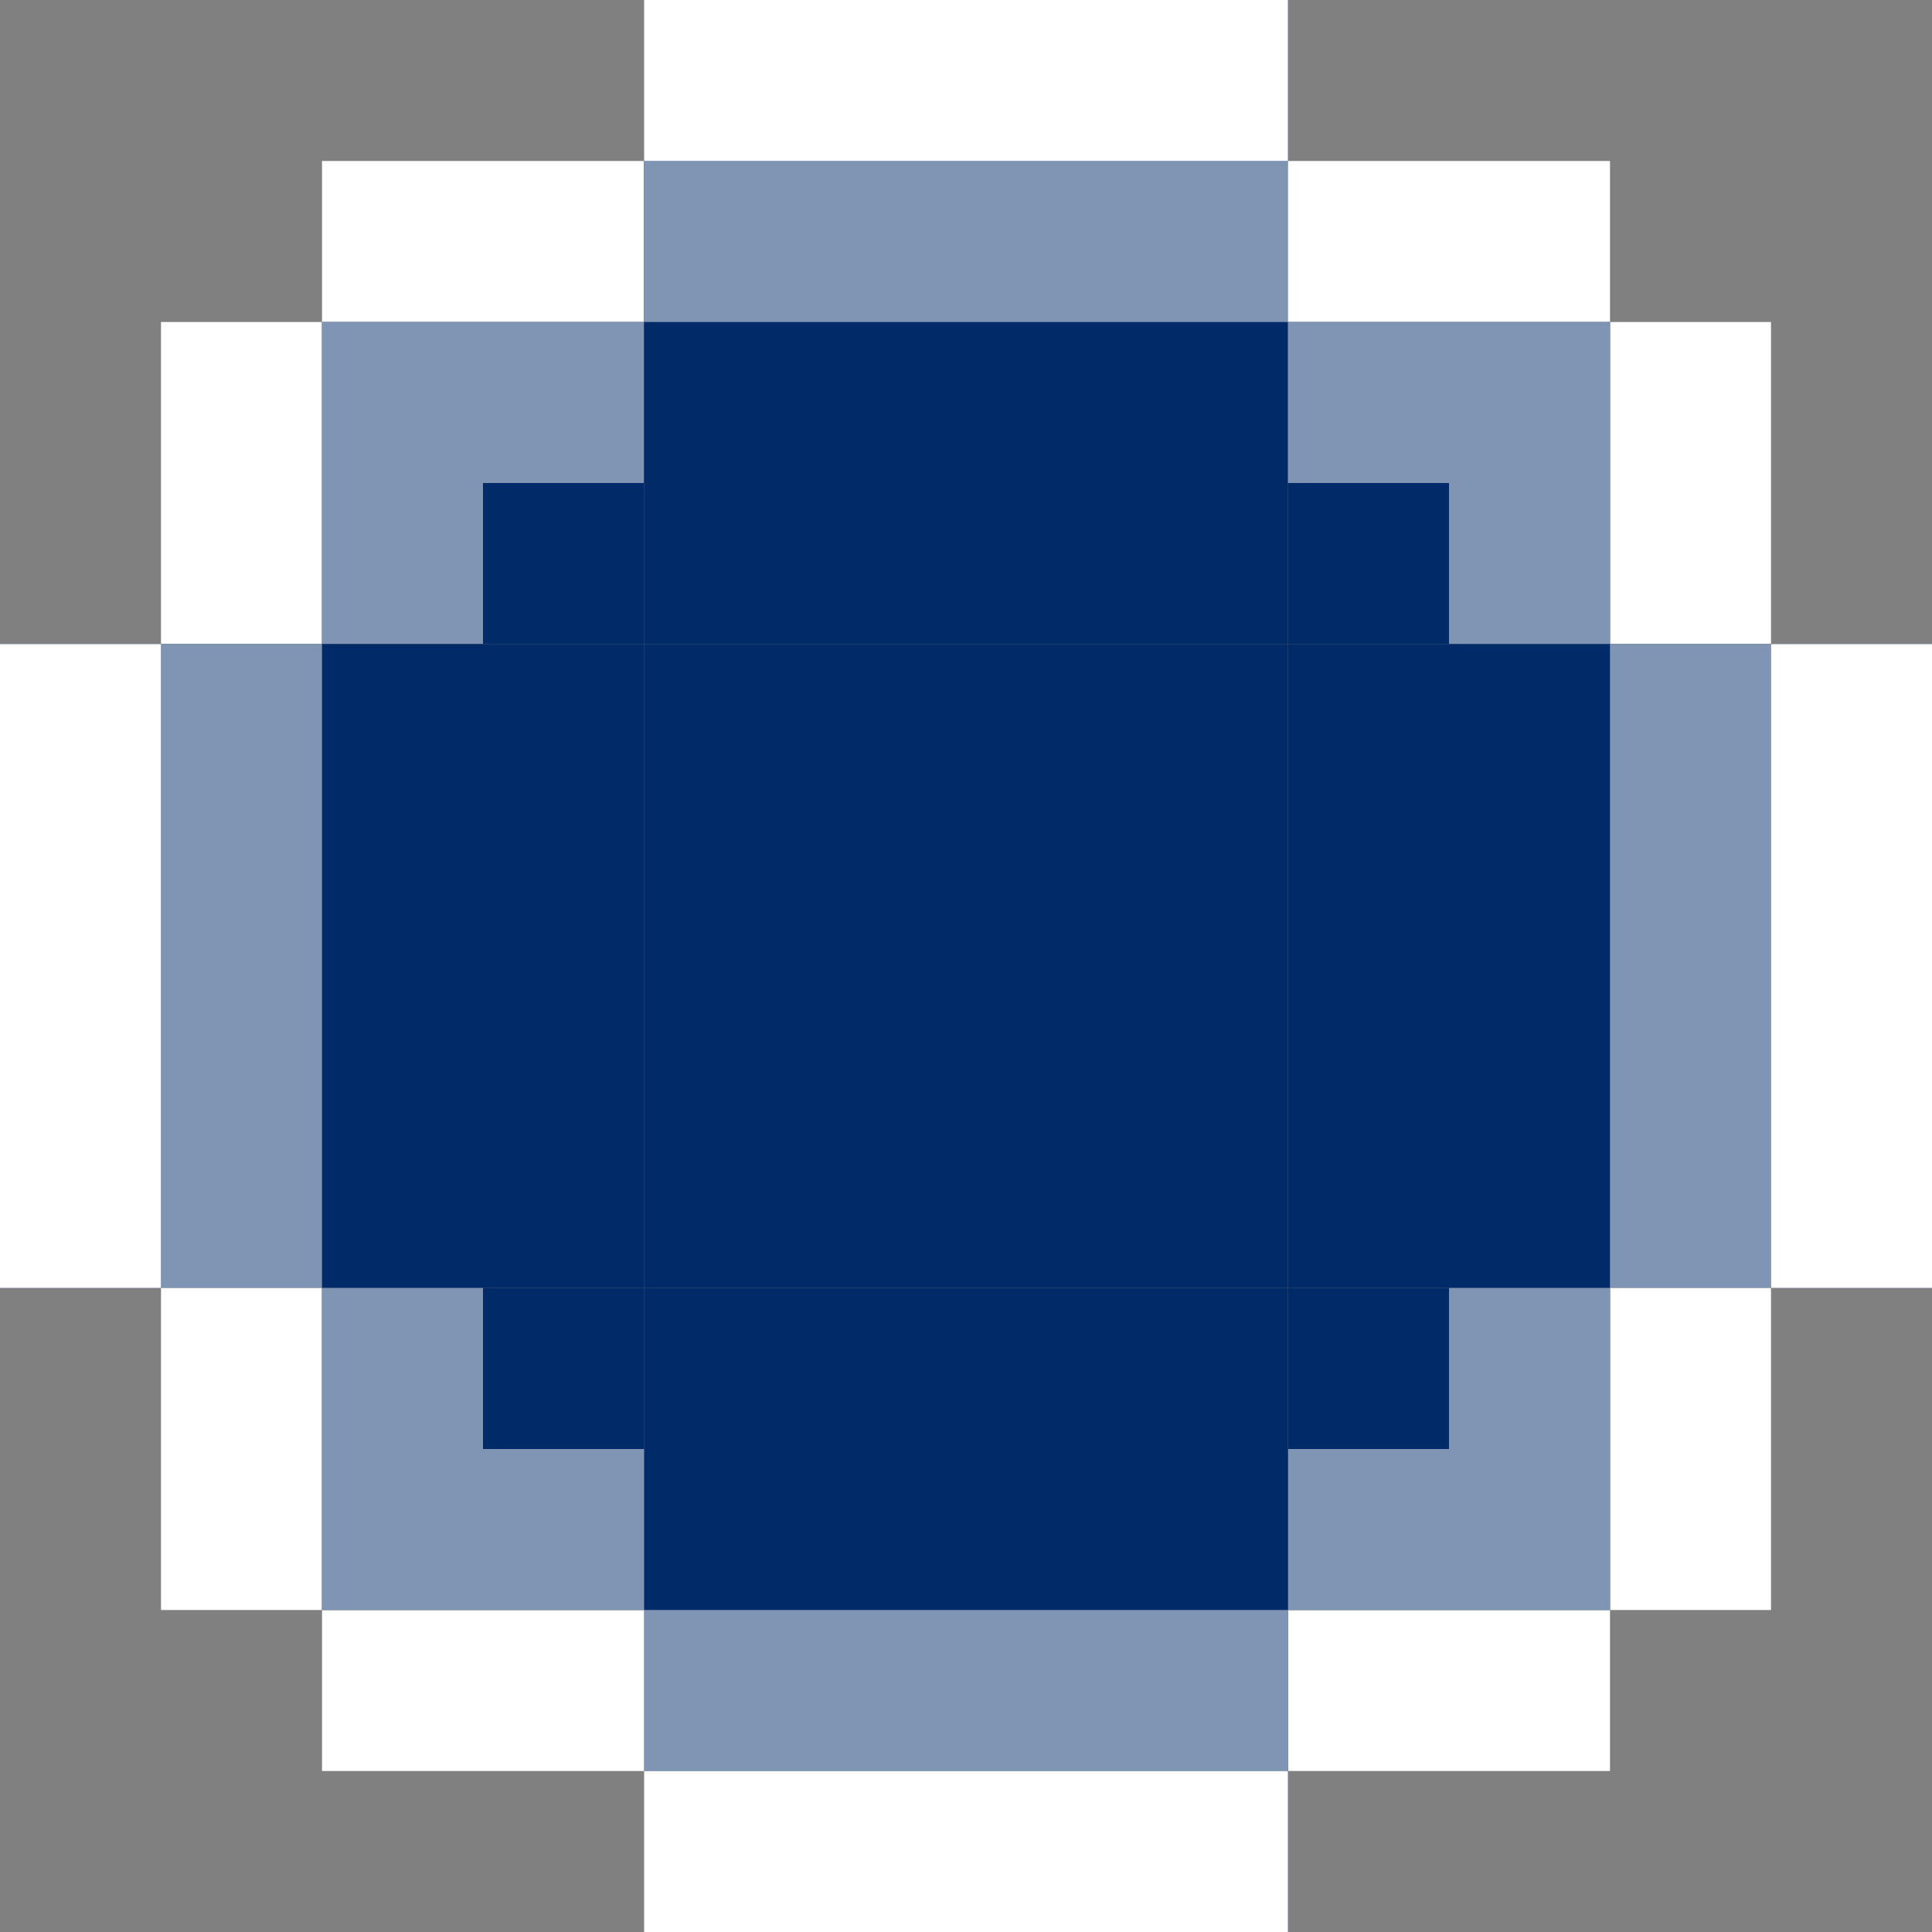 <svg width="48" height="48" viewBox="0 0 48 48" fill="none" xmlns="http://www.w3.org/2000/svg">
<rect x="0" y="0" width="48" height="48" fill="#808080" stroke="none"/>
<path d="M16 6L8 6" stroke="white" stroke-width="4"/>
<path d="M6 16L6 8" stroke="white" stroke-width="4"/>
<rect x="8" y="16" width="8" height="8" transform="rotate(-90 8 16)" fill="#002A68"/>
<path d="M16 10L10 10L10 16" stroke="white" stroke-opacity="0.5" stroke-width="4"/>
<rect x="32" width="16" height="16" transform="rotate(90 32 0)" fill="#002A68"/>
<path d="M32 2L16 2" stroke="white" stroke-width="4"/>
<path d="M42 16V8" stroke="white" stroke-width="4"/>
<path d="M32 6L40 6" stroke="white" stroke-width="4"/>
<rect x="32" y="8" width="8" height="8" fill="#002A68"/>
<path d="M38 16V10L32 10" stroke="white" stroke-opacity="0.5" stroke-width="4"/>
<rect y="16" width="16" height="16" fill="#002A68"/>
<path d="M2 16L2 32" stroke="white" stroke-width="4"/>
<path opacity="0.5" d="M6 16L6 32" stroke="white" stroke-width="4"/>
<rect width="16" height="16" transform="translate(16 16)" fill="#002A68"/>
<rect x="48" y="32" width="16" height="16" transform="rotate(-180 48 32)" fill="#002A68"/>
<path d="M46 32L46 16" stroke="white" stroke-width="4"/>
<path opacity="0.5" d="M42 32L42 16" stroke="white" stroke-width="4"/>
<path d="M32 42L40 42" stroke="white" stroke-width="4"/>
<path d="M42 32L42 40" stroke="white" stroke-width="4"/>
<rect x="40" y="32" width="8" height="8" transform="rotate(90 40 32)" fill="#002A68"/>
<path d="M32 38L38 38L38 32" stroke="white" stroke-opacity="0.5" stroke-width="4"/>
<rect x="16" y="48" width="16" height="16" transform="rotate(-90 16 48)" fill="#002A68"/>
<path d="M16 46L32 46" stroke="white" stroke-width="4"/>
<path d="M6 32L6 40" stroke="white" stroke-width="4"/>
<path d="M16 42L8 42" stroke="white" stroke-width="4"/>
<rect x="16" y="40" width="8" height="8" transform="rotate(-180 16 40)" fill="#002A68"/>
<path d="M10 32L10 38L16 38" stroke="white" stroke-opacity="0.5" stroke-width="4"/>
<path d="M32 6L16 6" stroke="white" stroke-opacity="0.5" stroke-width="4"/>
<path d="M32 42L16 42" stroke="white" stroke-opacity="0.5" stroke-width="4"/>
</svg>
